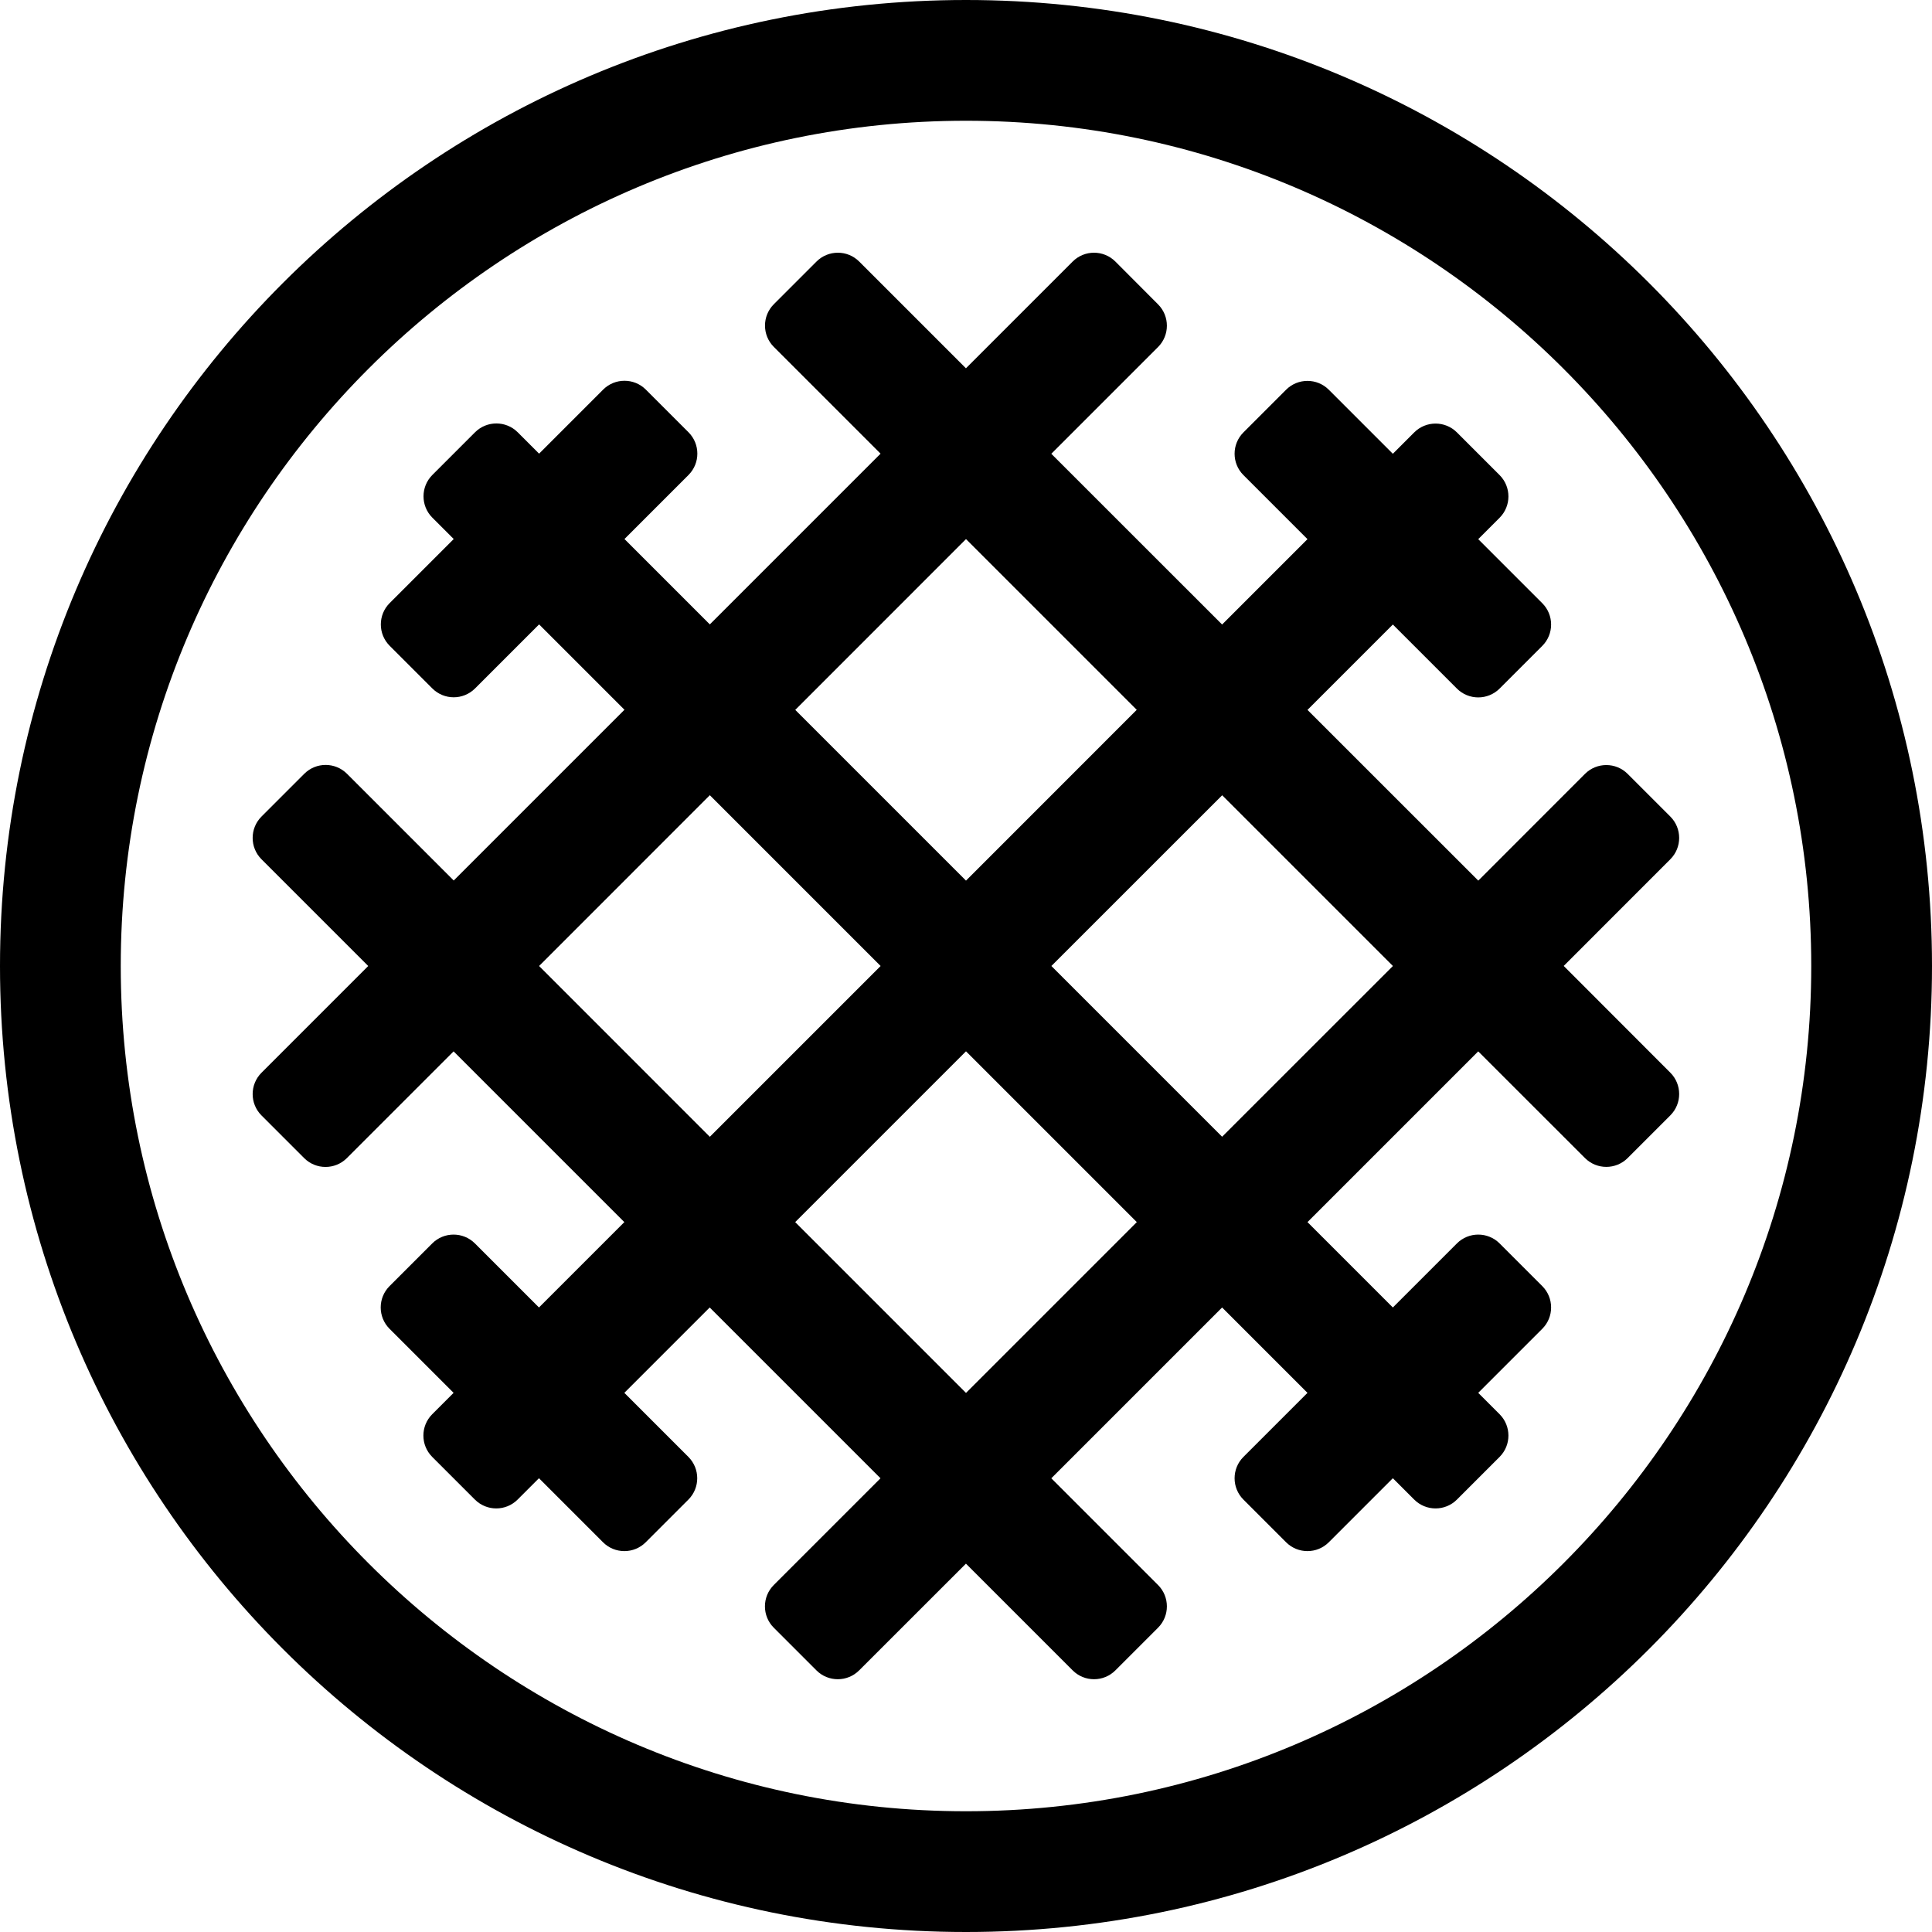 <!-- Generated by IcoMoon.io -->
<svg version="1.1" xmlns="http://www.w3.org/2000/svg" width="32" height="32" viewBox="0 0 32 32">
<title>stroopwafel</title>
<path d="M16 0c-8.836 0-16 7.164-16 16s7.164 16 16 16 16-7.164 16-16-7.164-16-16-16zM16 30c-7.719 0-14-6.281-14-14s6.281-14 14-14 14 6.281 14 14-6.281 14-14 14zM25.899 16l1.767-1.768c0.195-0.195 0.195-0.512 0-0.707l-0.707-0.707c-0.195-0.195-0.512-0.195-0.707 0l-1.767 1.768-2.829-2.828 1.414-1.414 1.061 1.061c0.195 0.195 0.512 0.195 0.707 0l0.707-0.707c0.195-0.195 0.195-0.512 0-0.707l-1.061-1.061 0.354-0.354c0.195-0.195 0.195-0.512 0-0.707l-0.707-0.707c-0.195-0.195-0.512-0.195-0.707 0l-0.354 0.354-1.061-1.061c-0.195-0.195-0.512-0.195-0.707 0l-0.707 0.707c-0.195 0.195-0.195 0.512 0 0.707l1.061 1.061-1.414 1.414-2.829-2.828 1.768-1.768c0.195-0.195 0.195-0.512 0-0.707l-0.707-0.709c-0.195-0.195-0.512-0.195-0.707 0l-1.768 1.768-1.768-1.768c-0.195-0.195-0.512-0.195-0.707 0l-0.707 0.707c-0.195 0.195-0.195 0.512 0 0.707l1.768 1.768-2.828 2.828-1.414-1.414 1.061-1.061c0.195-0.195 0.195-0.512 0-0.707l-0.707-0.707c-0.195-0.195-0.512-0.195-0.707 0l-1.061 1.061-0.354-0.354c-0.195-0.195-0.512-0.195-0.707 0l-0.707 0.707c-0.195 0.195-0.195 0.512 0 0.707l0.354 0.354-1.061 1.061c-0.195 0.195-0.195 0.512 0 0.707l0.707 0.707c0.195 0.195 0.512 0.195 0.707 0l1.061-1.061 1.414 1.414-2.828 2.828-1.768-1.768c-0.195-0.195-0.512-0.195-0.707 0l-0.709 0.709c-0.195 0.195-0.195 0.512 0 0.707l1.768 1.768-1.768 1.768c-0.195 0.195-0.195 0.512 0 0.707l0.707 0.707c0.195 0.195 0.512 0.195 0.707 0l1.768-1.768 2.828 2.828-1.414 1.414-1.061-1.061c-0.195-0.195-0.512-0.195-0.707 0l-0.707 0.707c-0.195 0.195-0.195 0.512 0 0.707l1.061 1.061-0.354 0.354c-0.195 0.195-0.195 0.512 0 0.707l0.707 0.707c0.195 0.195 0.512 0.195 0.707 0l0.354-0.354 1.061 1.061c0.195 0.195 0.512 0.195 0.707 0l0.707-0.707c0.195-0.195 0.195-0.512 0-0.707l-1.061-1.061 1.414-1.414 2.829 2.829-1.768 1.768c-0.195 0.195-0.195 0.512 0 0.707l0.707 0.707c0.195 0.195 0.512 0.195 0.707 0l1.769-1.768 1.768 1.768c0.195 0.195 0.512 0.195 0.707 0l0.707-0.707c0.195-0.195 0.195-0.512 0-0.707l-1.768-1.768 2.829-2.829 1.414 1.414-1.061 1.061c-0.195 0.195-0.195 0.512 0 0.707l0.707 0.707c0.195 0.195 0.512 0.195 0.707 0l1.061-1.061 0.354 0.354c0.195 0.195 0.512 0.195 0.707 0l0.707-0.707c0.195-0.195 0.195-0.512 0-0.707l-0.354-0.354 1.061-1.061c0.195-0.195 0.195-0.512 0-0.707l-0.707-0.707c-0.195-0.195-0.512-0.195-0.707 0l-1.061 1.061-1.414-1.414 2.828-2.828 1.768 1.767c0.195 0.195 0.512 0.195 0.707 0l0.707-0.707c0.195-0.195 0.195-0.512 0-0.707l-1.767-1.769zM16 8.929l2.828 2.828-2.828 2.829-2.828-2.828 2.828-2.829zM8.929 16l2.828-2.829 2.829 2.829-2.829 2.829-2.828-2.829zM16 23.071l-2.829-2.829 2.829-2.829 2.829 2.829-2.829 2.829zM20.242 18.828l-2.828-2.828 2.829-2.828 2.828 2.828-2.829 2.828z"></path>
</svg>
